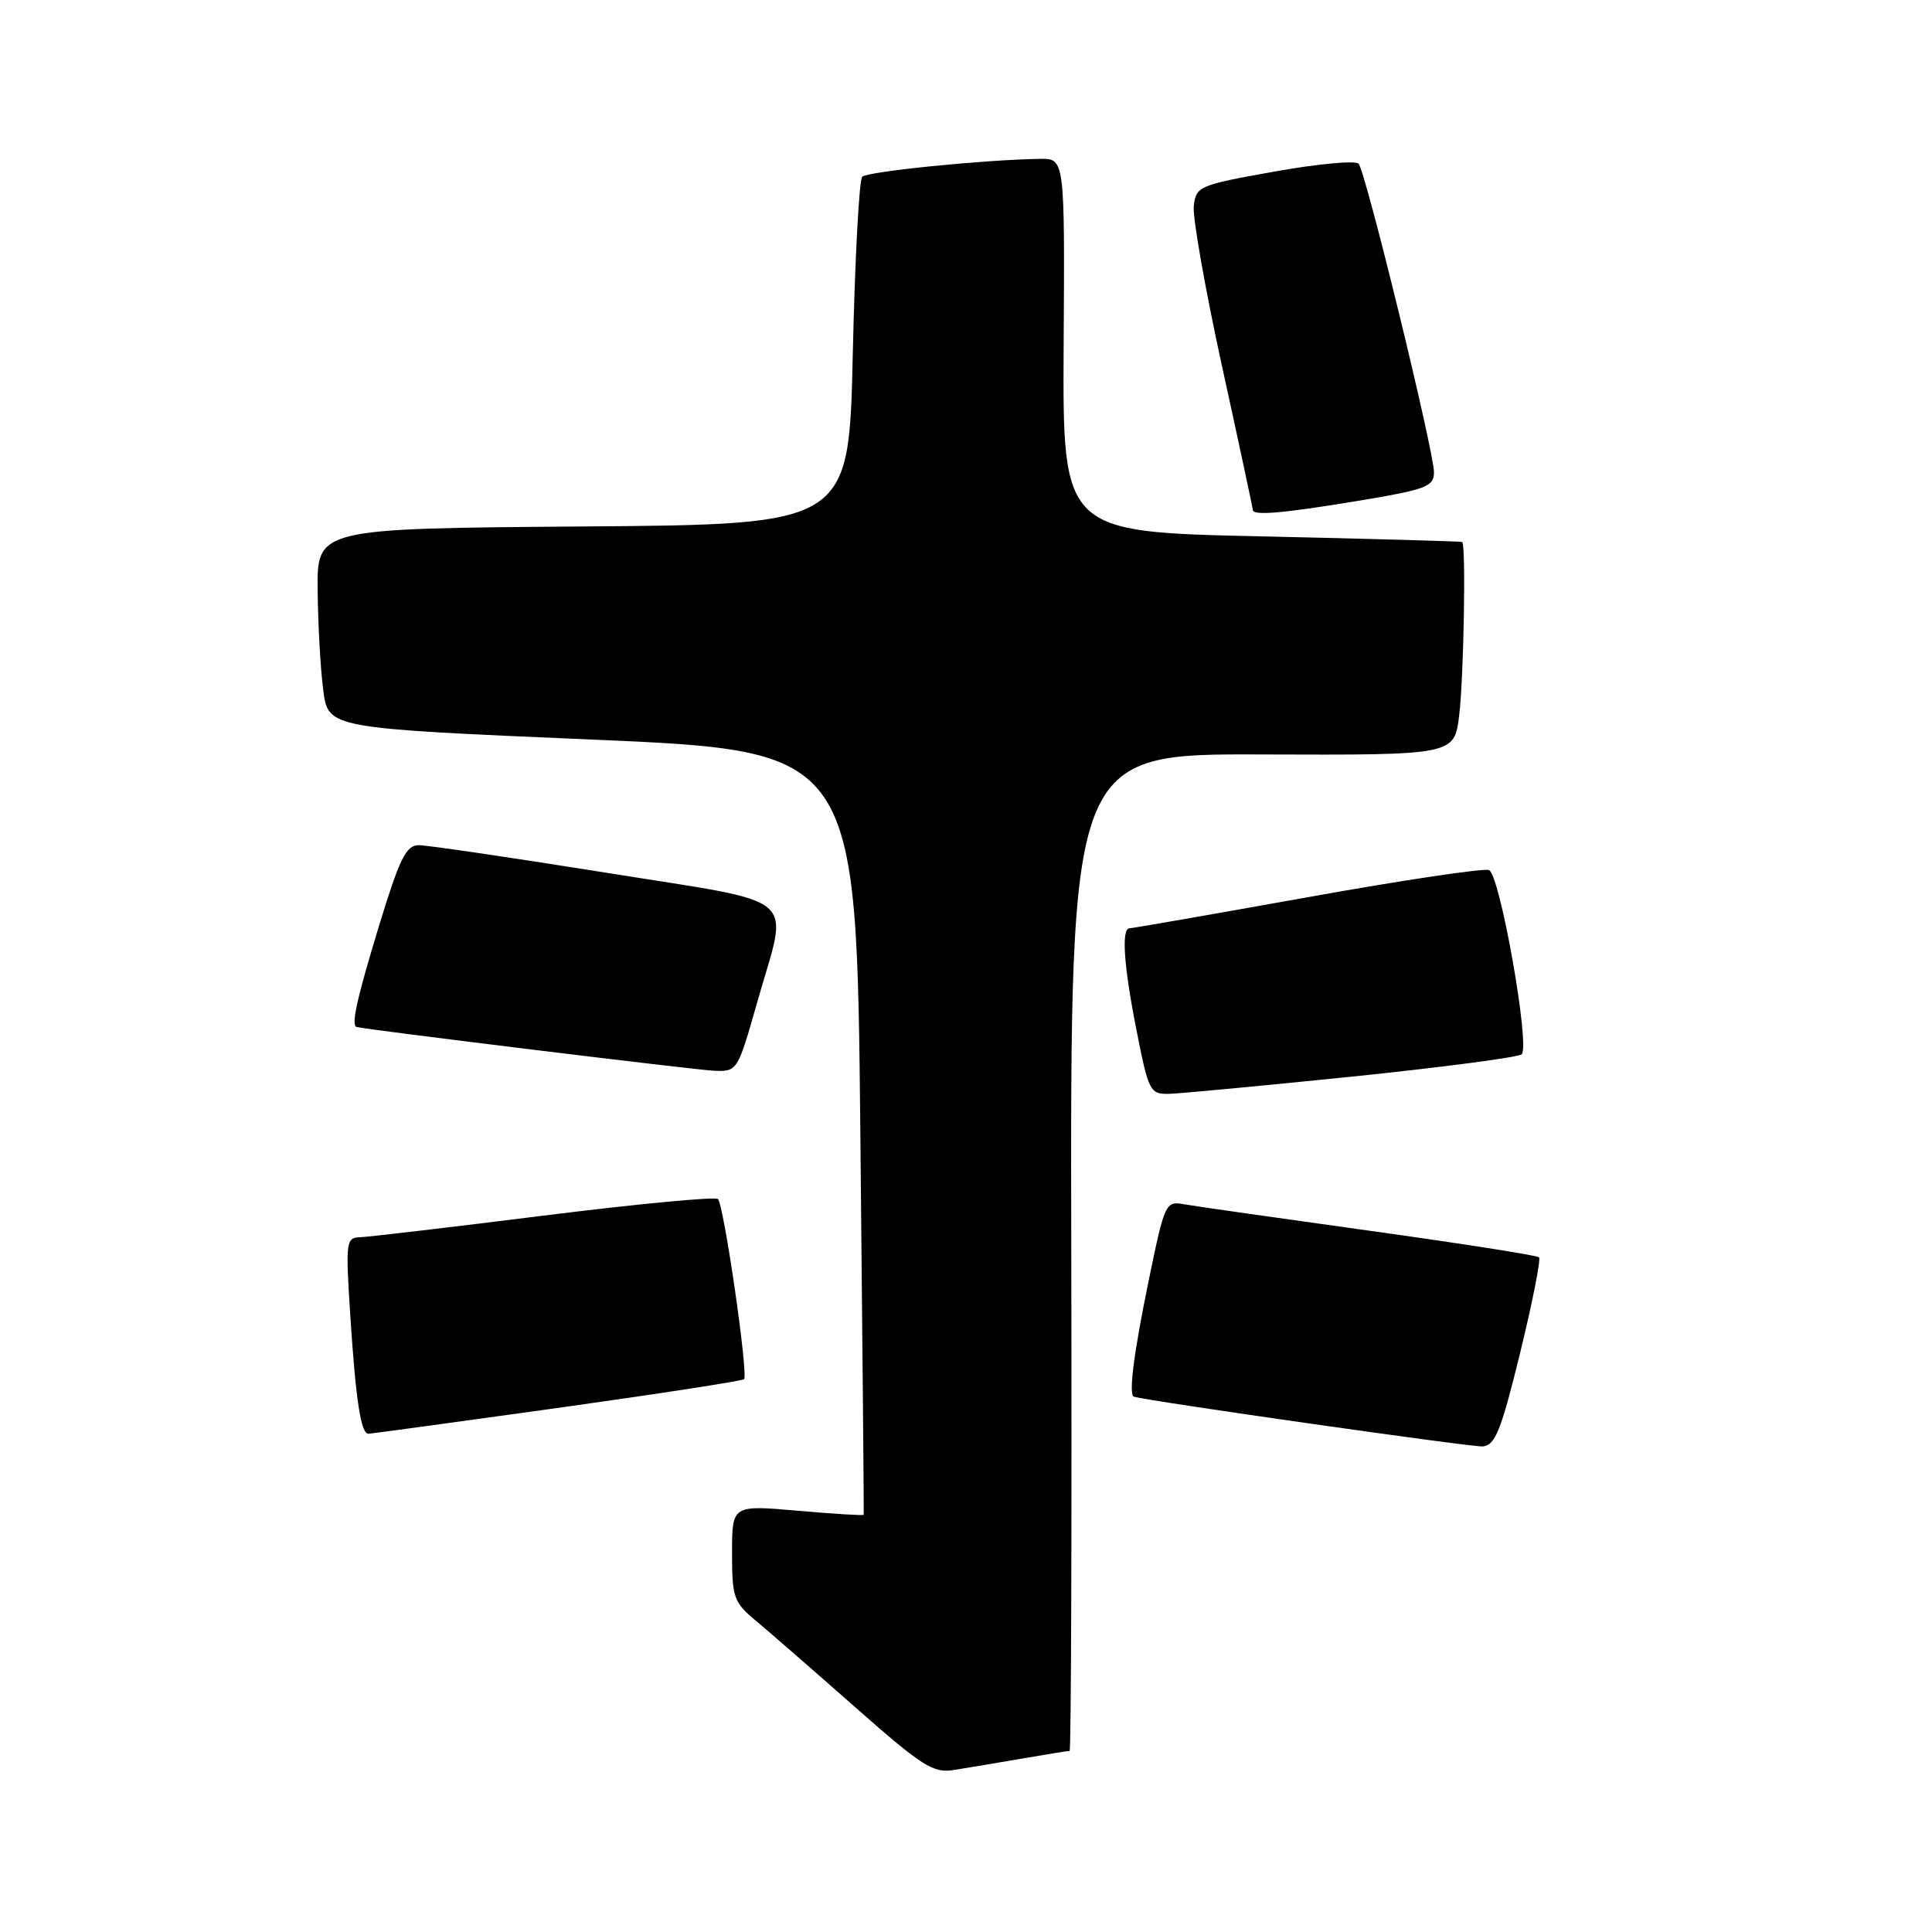 <?xml version="1.0" encoding="UTF-8" standalone="no"?>
<!DOCTYPE svg PUBLIC "-//W3C//DTD SVG 1.1//EN" "http://www.w3.org/Graphics/SVG/1.1/DTD/svg11.dtd" >
<svg xmlns="http://www.w3.org/2000/svg" xmlns:xlink="http://www.w3.org/1999/xlink" version="1.1" viewBox="0 0 256 256">
 <g >
 <path fill="currentColor"
d=" M 135.43 233.02 C 138.70 232.46 141.53 232.00 141.73 232.00 C 141.93 232.00 142.03 202.27 141.95 165.94 C 141.81 99.87 141.81 99.87 167.26 99.97 C 192.71 100.06 192.71 100.06 193.35 94.78 C 193.96 89.70 194.26 72.19 193.75 71.82 C 193.61 71.73 181.64 71.39 167.15 71.07 C 140.80 70.50 140.80 70.50 140.94 45.75 C 141.09 21.00 141.09 21.00 137.80 21.05 C 130.47 21.16 114.95 22.72 114.25 23.42 C 113.84 23.83 113.28 34.36 113.00 46.83 C 112.50 69.50 112.50 69.50 77.25 69.76 C 42.00 70.03 42.00 70.03 42.09 78.26 C 42.14 82.79 42.47 88.75 42.84 91.50 C 43.50 96.50 43.50 96.50 78.50 98.00 C 113.50 99.50 113.50 99.50 114.00 150.00 C 114.28 177.78 114.48 200.60 114.45 200.72 C 114.42 200.84 110.48 200.60 105.70 200.18 C 97.00 199.42 97.00 199.42 97.00 205.77 C 97.00 211.71 97.21 212.31 100.22 214.81 C 101.99 216.29 107.91 221.44 113.38 226.27 C 122.23 234.07 123.66 234.98 126.41 234.53 C 128.11 234.26 132.17 233.58 135.43 233.02 Z  M 201.42 179.28 C 203.06 172.57 204.19 166.86 203.93 166.60 C 203.67 166.34 193.57 164.76 181.48 163.08 C 169.39 161.40 158.35 159.83 156.94 159.58 C 154.43 159.13 154.34 159.33 152.18 169.81 C 150.22 179.36 149.52 184.86 150.25 185.07 C 152.33 185.68 195.05 191.77 196.46 191.66 C 198.12 191.52 198.90 189.58 201.42 179.28 Z  M 73.83 186.57 C 87.21 184.70 98.35 182.98 98.59 182.75 C 99.18 182.16 95.92 159.65 95.13 158.88 C 94.78 158.54 84.38 159.53 72.00 161.08 C 59.62 162.63 48.65 163.92 47.62 163.95 C 45.86 164.00 45.79 164.66 46.41 174.25 C 47.15 185.62 47.82 190.01 48.83 189.98 C 49.20 189.97 60.45 188.43 73.83 186.57 Z  M 179.21 142.65 C 191.15 141.42 201.24 140.09 201.63 139.70 C 202.77 138.56 198.74 115.84 197.30 115.29 C 196.61 115.02 185.76 116.64 173.20 118.90 C 160.64 121.15 150.06 123.00 149.68 123.00 C 148.55 123.00 148.90 128.02 150.64 136.75 C 152.19 144.59 152.40 145.00 154.89 144.94 C 156.32 144.91 167.27 143.87 179.21 142.65 Z  M 100.36 132.71 C 104.51 118.11 106.57 119.86 80.25 115.63 C 67.74 113.63 56.60 111.99 55.49 111.99 C 53.80 112.00 52.95 113.74 50.20 122.75 C 47.26 132.42 46.50 135.85 47.25 136.08 C 48.34 136.41 92.20 141.78 94.61 141.88 C 97.71 142.00 97.74 141.94 100.36 132.71 Z  M 180.05 66.35 C 188.96 64.87 190.00 64.47 190.01 62.60 C 190.01 59.80 180.96 22.72 180.02 21.69 C 179.61 21.24 174.60 21.71 168.89 22.73 C 158.87 24.52 158.49 24.68 158.18 27.29 C 158.01 28.78 159.70 38.35 161.93 48.56 C 164.17 58.77 166.00 67.32 166.00 67.56 C 166.00 68.36 169.98 68.02 180.05 66.35 Z "/>
</g>
</svg>